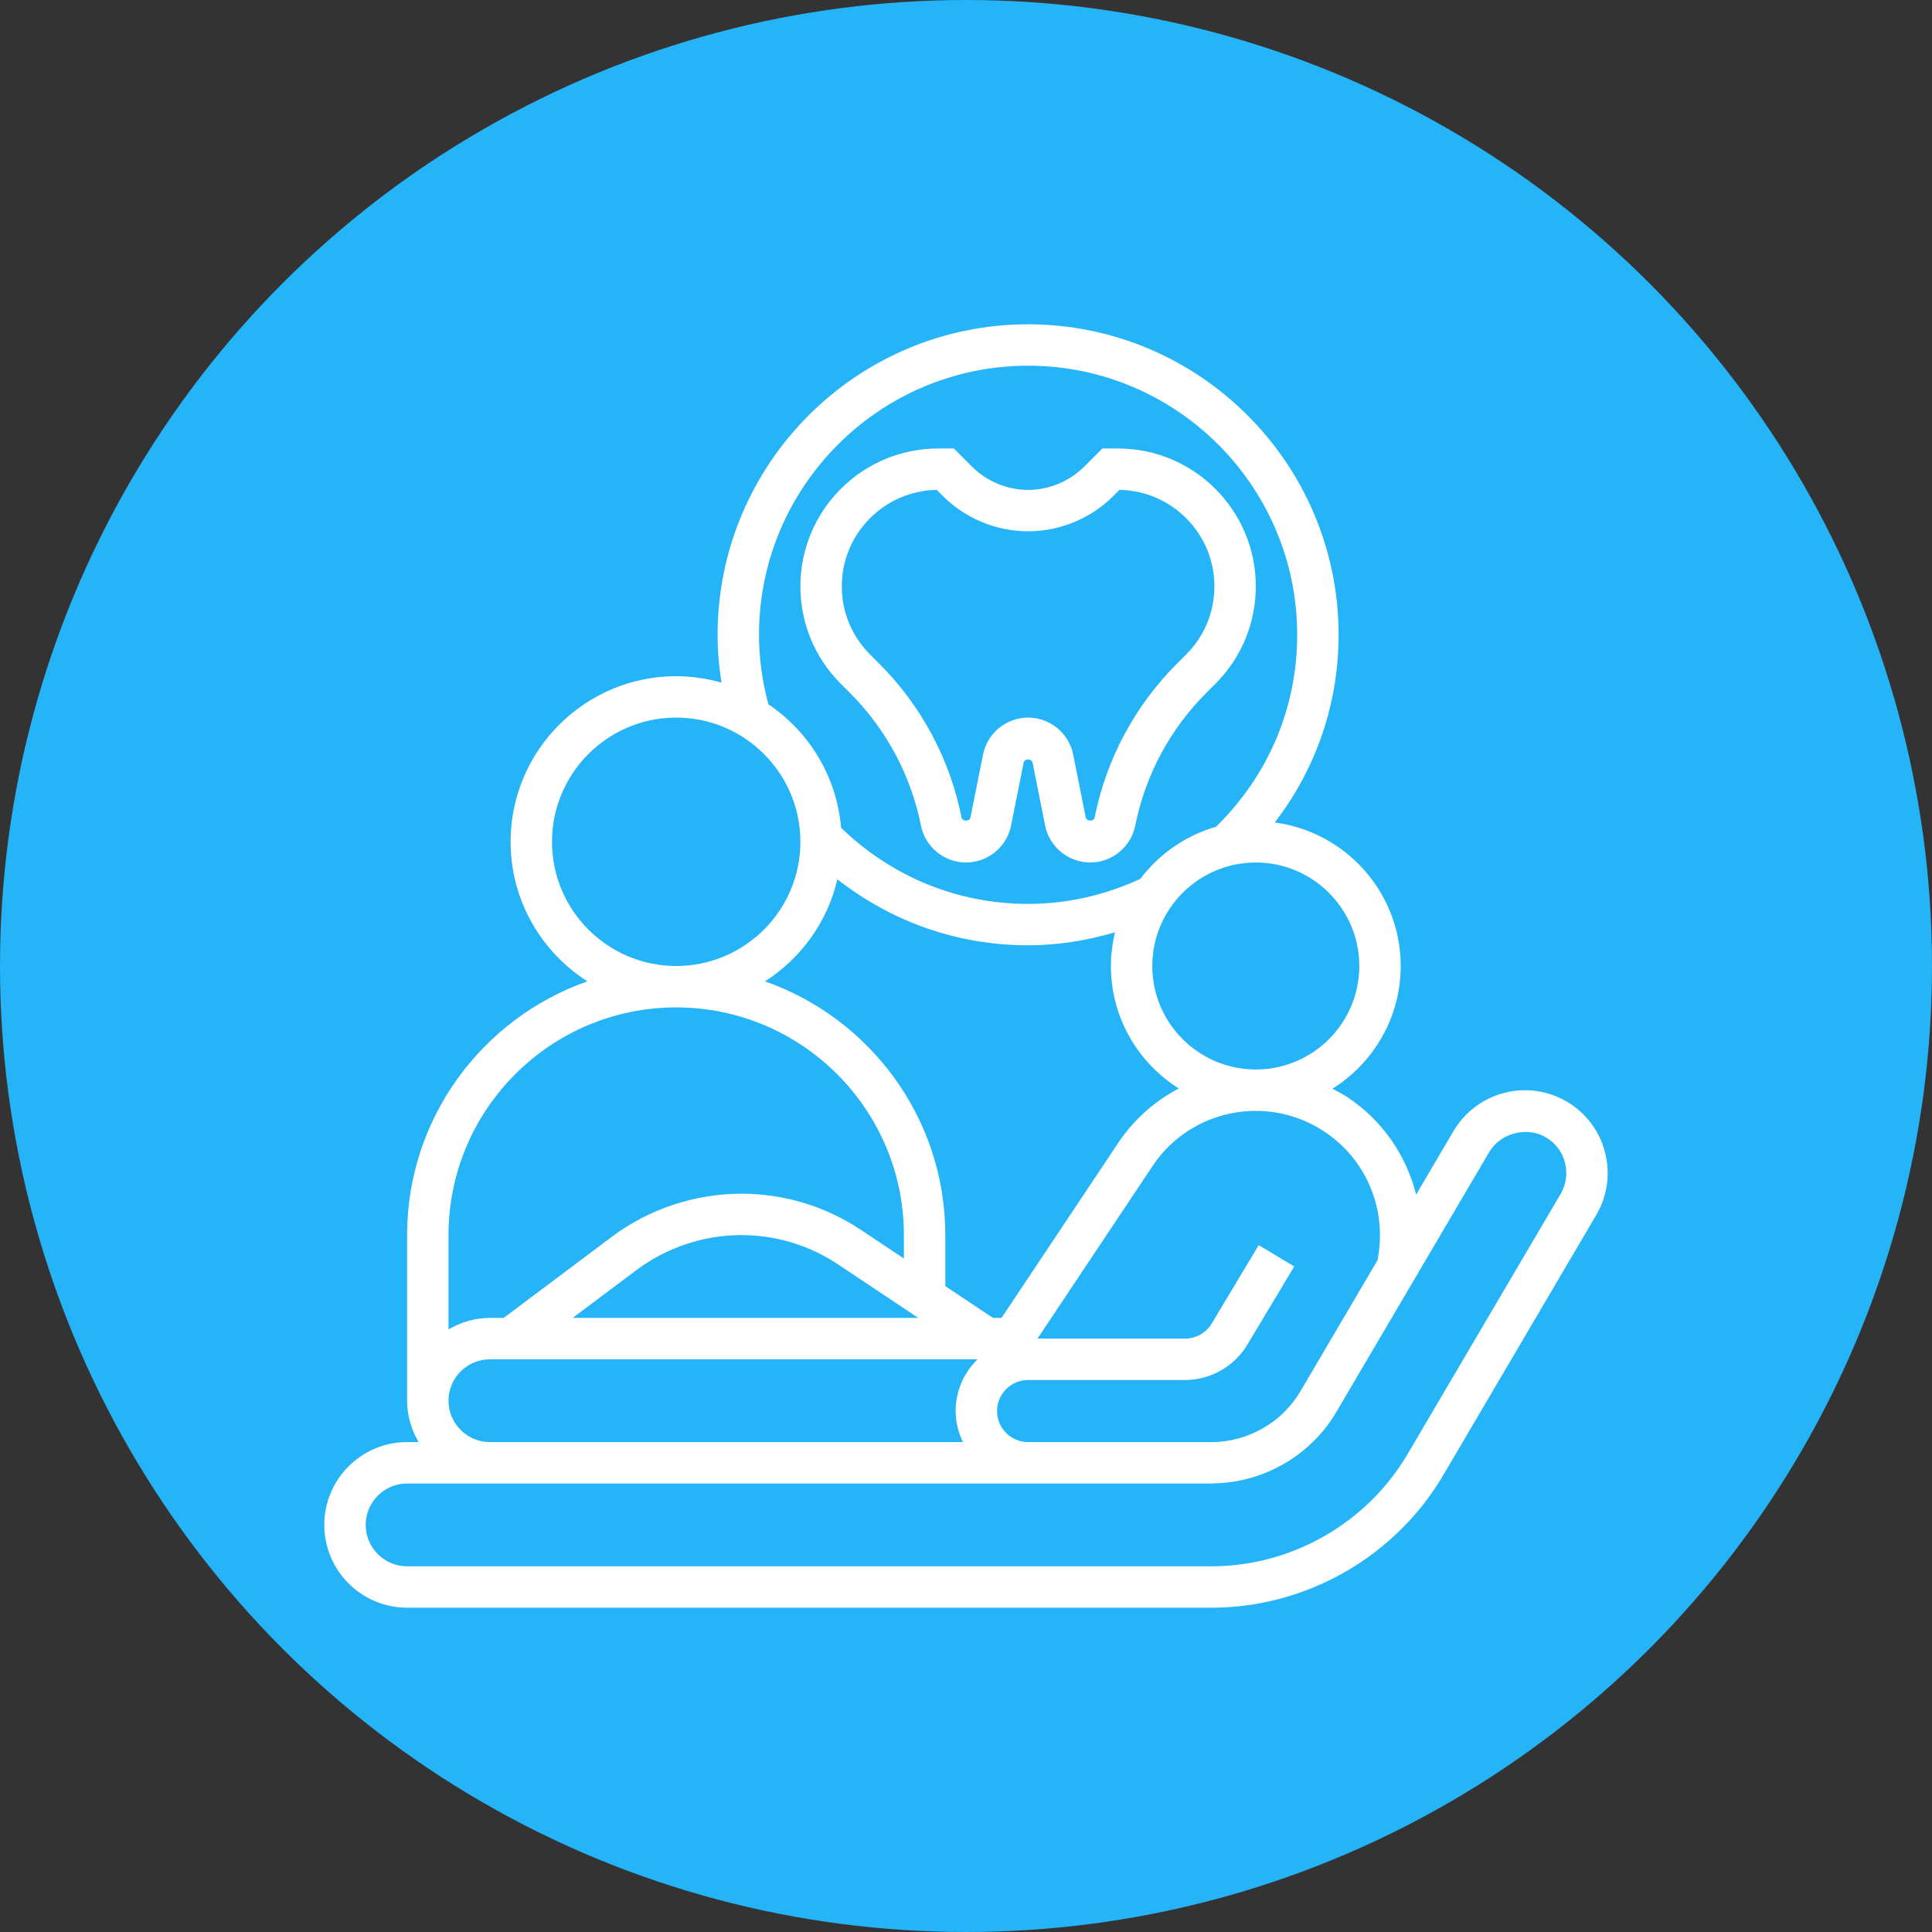 <svg width="70" height="70" viewBox="0 0 70 70" fill="none" xmlns="http://www.w3.org/2000/svg">
<rect x="0" y="0" width="70" height="70" fill="#333333" stroke="none"/>
<circle cx="35" cy="35" r="35" fill="#25B4F8"/>
<g clip-path="url(#clip0_139_351)">
<path d="M30.796 25.107C32.113 26.424 33.002 28.086 33.368 29.913C33.523 30.688 34.209 31.25 35 31.25C35.791 31.25 36.477 30.688 36.633 29.911L37.088 27.633C37.119 27.479 37.381 27.48 37.412 27.632L37.867 29.912C38.023 30.688 38.709 31.25 39.5 31.25C40.291 31.25 40.977 30.688 41.133 29.912C41.498 28.085 42.388 26.424 43.705 25.106L44.038 24.773C44.981 23.83 45.5 22.576 45.5 21.242C45.5 18.489 43.261 16.25 40.507 16.25H39.94L39.28 16.909C38.745 17.443 38.006 17.75 37.25 17.75C36.494 17.75 35.755 17.443 35.22 16.909L34.56 16.25H33.993C31.239 16.25 29 18.489 29 21.243C29 22.577 29.519 23.831 30.462 24.773L30.796 25.107ZM33.94 17.75L34.159 17.969C34.973 18.784 36.099 19.25 37.25 19.25C38.401 19.25 39.527 18.784 40.341 17.97L40.56 17.75C42.462 17.779 44 19.335 44 21.243C44 22.177 43.637 23.053 42.977 23.712L42.644 24.046C41.117 25.573 40.086 27.499 39.662 29.616C39.631 29.77 39.369 29.77 39.338 29.617L38.883 27.337C38.727 26.562 38.041 26 37.25 26C36.459 26 35.773 26.562 35.617 27.339L35.162 29.617C35.131 29.771 34.869 29.771 34.838 29.617C34.415 27.5 33.384 25.573 31.856 24.046L31.523 23.712C30.863 23.052 30.5 22.176 30.5 21.243C30.5 19.335 32.038 17.779 33.94 17.75Z" fill="white"/>
<path d="M56.77 39.914C56.31 39.643 55.784 39.5 55.251 39.5C54.193 39.5 53.203 40.066 52.664 40.979L51.309 43.283C50.944 41.836 50.075 40.589 48.824 39.756C48.648 39.639 48.462 39.544 48.277 39.447C49.759 38.518 50.75 36.875 50.75 35C50.75 32.339 48.758 30.139 46.188 29.8C47.682 27.853 48.5 25.499 48.5 23C48.5 16.797 43.453 11.75 37.25 11.75C31.047 11.75 26 16.797 26 23C26 23.58 26.049 24.159 26.14 24.733C25.617 24.585 25.069 24.5 24.5 24.5C21.192 24.5 18.5 27.192 18.5 30.5C18.5 32.625 19.613 34.49 21.283 35.556C17.485 36.89 14.75 40.502 14.75 44.75V50.75C14.75 51.299 14.909 51.807 15.167 52.25H14.75C13.095 52.25 11.75 53.596 11.75 55.25C11.75 56.904 13.095 58.25 14.75 58.25H43.89C47.33 58.25 50.55 56.408 52.294 53.443L57.837 44.019C58.674 42.592 58.195 40.75 56.77 39.914ZM49.911 43.868C50.022 44.421 50.029 44.98 49.929 45.559L49.917 45.649L47.121 50.401C46.452 51.542 45.212 52.25 43.89 52.25H37.25C36.63 52.25 36.125 51.745 36.125 51.125C36.125 50.505 36.63 50 37.25 50H42.939C43.855 50 44.717 49.512 45.19 48.726L46.893 45.886L45.606 45.114L43.903 47.954C43.702 48.291 43.331 48.5 42.939 48.5H37.59L41.755 42.253C42.588 40.999 43.987 40.25 45.498 40.25C46.388 40.25 47.251 40.511 47.992 41.005C48.993 41.671 49.675 42.688 49.911 43.868ZM30.34 31.858C32.308 33.403 34.709 34.25 37.25 34.25C38.325 34.25 39.377 34.08 40.4 33.778C40.306 34.17 40.25 34.578 40.25 35C40.25 36.868 41.234 38.508 42.709 39.438C41.833 39.898 41.071 40.572 40.506 41.422L36.288 47.75H35.977L34.25 46.599V44.75C34.25 40.502 31.515 36.89 27.717 35.556C29.02 34.725 29.979 33.407 30.34 31.858ZM33.273 47.75H20.749L23.063 46.015C24.151 45.199 25.499 44.75 26.859 44.75C28.111 44.75 29.324 45.117 30.366 45.812L33.273 47.75ZM49.25 35C49.25 37.068 47.568 38.75 45.5 38.75C43.432 38.75 41.75 37.068 41.75 35C41.75 32.932 43.432 31.25 45.5 31.25C47.568 31.25 49.25 32.932 49.25 35ZM27.5 23C27.5 17.624 31.874 13.25 37.25 13.25C42.626 13.25 47 17.624 47 23C47 25.642 45.952 28.103 44.058 29.956C42.95 30.273 41.994 30.946 41.316 31.843C40.023 32.44 38.657 32.75 37.25 32.75C34.697 32.75 32.305 31.767 30.474 29.991C30.317 28.13 29.311 26.508 27.84 25.518C27.619 24.692 27.5 23.847 27.5 23ZM20 30.5C20 28.018 22.018 26 24.5 26C26.982 26 29 28.018 29 30.5C29 32.982 26.982 35 24.5 35C22.018 35 20 32.982 20 30.5ZM24.5 36.5C29.049 36.5 32.75 40.201 32.75 44.75V45.599L31.198 44.564C29.909 43.705 28.408 43.25 26.859 43.25C25.177 43.25 23.509 43.806 22.164 44.815L18.25 47.75H17.75C17.201 47.75 16.693 47.909 16.25 48.167V44.75C16.25 40.201 19.951 36.5 24.5 36.5ZM16.25 50.75C16.25 49.923 16.923 49.25 17.75 49.25H35.419C34.93 49.727 34.625 50.39 34.625 51.125C34.625 51.529 34.725 51.908 34.888 52.25H17.746C16.921 52.248 16.25 51.576 16.25 50.75ZM56.544 43.259L51.001 52.683C49.525 55.191 46.8 56.75 43.89 56.75H14.75C13.923 56.75 13.25 56.077 13.25 55.25C13.25 54.423 13.923 53.75 14.75 53.75H17.746H17.75H34.25H37.25H43.89H43.965V53.745C45.789 53.718 47.489 52.736 48.416 51.162L53.958 41.74C54.361 41.053 55.321 40.803 56.012 41.208C56.723 41.626 56.962 42.547 56.544 43.259Z" fill="white"/>
</g>
<defs>
<clipPath id="clip0_139_351">
<rect width="48" height="48" fill="white" transform="translate(11 11)"/>
</clipPath>
</defs>
</svg>
